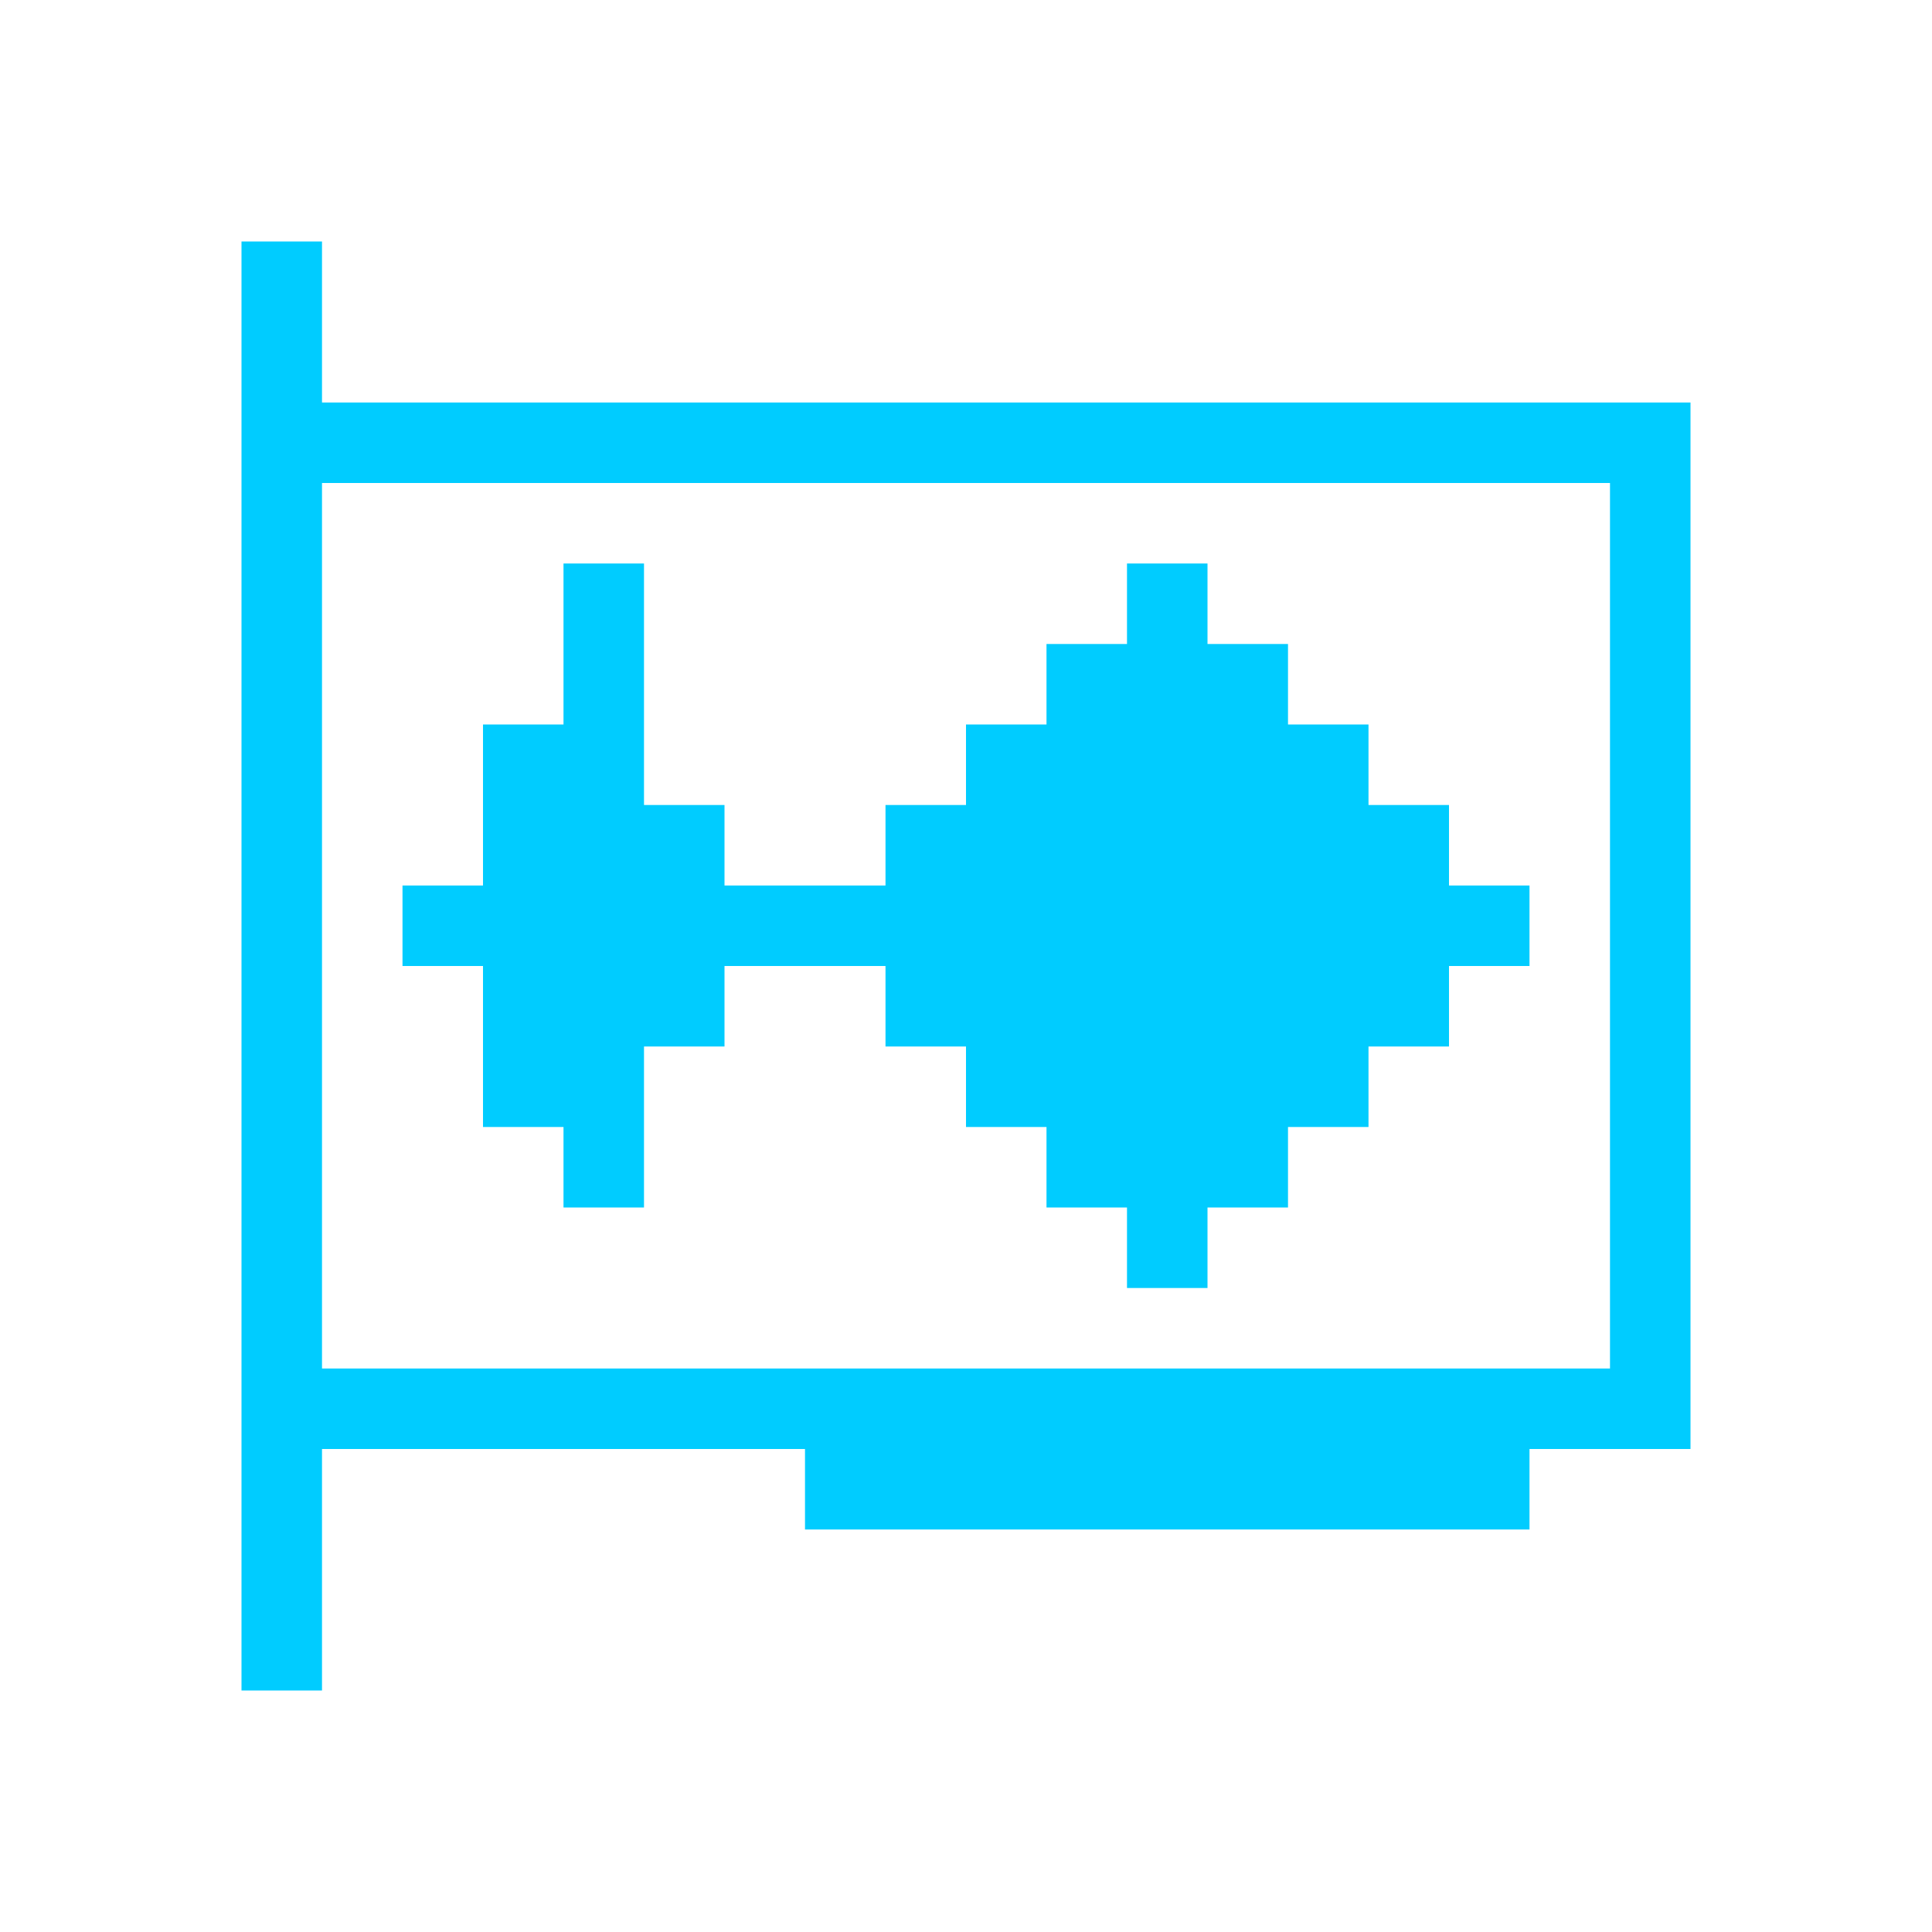 <?xml version="1.0" encoding="UTF-8" standalone="no"?>
<svg
   viewBox="0 0 24 24"
   width="24"
   height="24"
   version="1.1"
   id="svg1"
   sodipodi:docname="audio-card.svg"
   inkscape:version="1.3.2 (091e20ef0f, 2023-11-25)"
   xmlns:inkscape="http://www.inkscape.org/namespaces/inkscape"
   xmlns:sodipodi="http://sodipodi.sourceforge.net/DTD/sodipodi-0.dtd"
   xmlns="http://www.w3.org/2000/svg"
   xmlns:svg="http://www.w3.org/2000/svg">
  <sodipodi:namedview
     id="namedview1"
     pagecolor="#ffffff"
     bordercolor="#999999"
     borderopacity="1"
     inkscape:showpageshadow="2"
     inkscape:pageopacity="0"
     inkscape:pagecheckerboard="0"
     inkscape:deskcolor="#d1d1d1"
     inkscape:zoom="31.833333"
     inkscape:cx="12"
     inkscape:cy="12"
     inkscape:window-width="1920"
     inkscape:window-height="996"
     inkscape:window-x="0"
     inkscape:window-y="0"
     inkscape:window-maximized="1"
     inkscape:current-layer="svg1" />
  <defs
     id="defs3051">
    <style
       type="text/css"
       id="current-color-scheme">.ColorScheme-Text { color: #fcfcfc; } </style>
  </defs>
  <g
     transform="translate(1,1)"
     id="g1">
    <path
       style="fill:#00ccff;fill-opacity:1;stroke:none"
       d="M 2 2 L 2 20 L 3 20 L 3 17 L 9 17 L 9 18 L 18 18 L 18 17 L 20 17 L 20 4 L 3 4 L 3 2 L 2 2 z M 3 5 L 19 5 L 19 16 L 3 16 L 3 5 z M 6 6 L 6 8 L 5 8 L 5 10 L 4 10 L 4 11 L 5 11 L 5 13 L 6 13 L 6 14 L 7 14 L 7 12 L 8 12 L 8 11 L 10 11 L 10 12 L 11 12 L 11 13 L 12 13 L 12 14 L 13 14 L 13 15 L 14 15 L 14 14 L 15 14 L 15 13 L 16 13 L 16 12 L 17 12 L 17 11 L 18 11 L 18 10 L 17 10 L 17 9 L 16 9 L 16 8 L 15 8 L 15 7 L 14 7 L 14 6 L 13 6 L 13 7 L 12 7 L 12 8 L 11 8 L 11 9 L 10 9 L 10 10 L 8 10 L 8 9 L 7 9 L 7 6 L 6 6 z "
       class="ColorScheme-Text"
       id="path1" />
  </g>
</svg>
